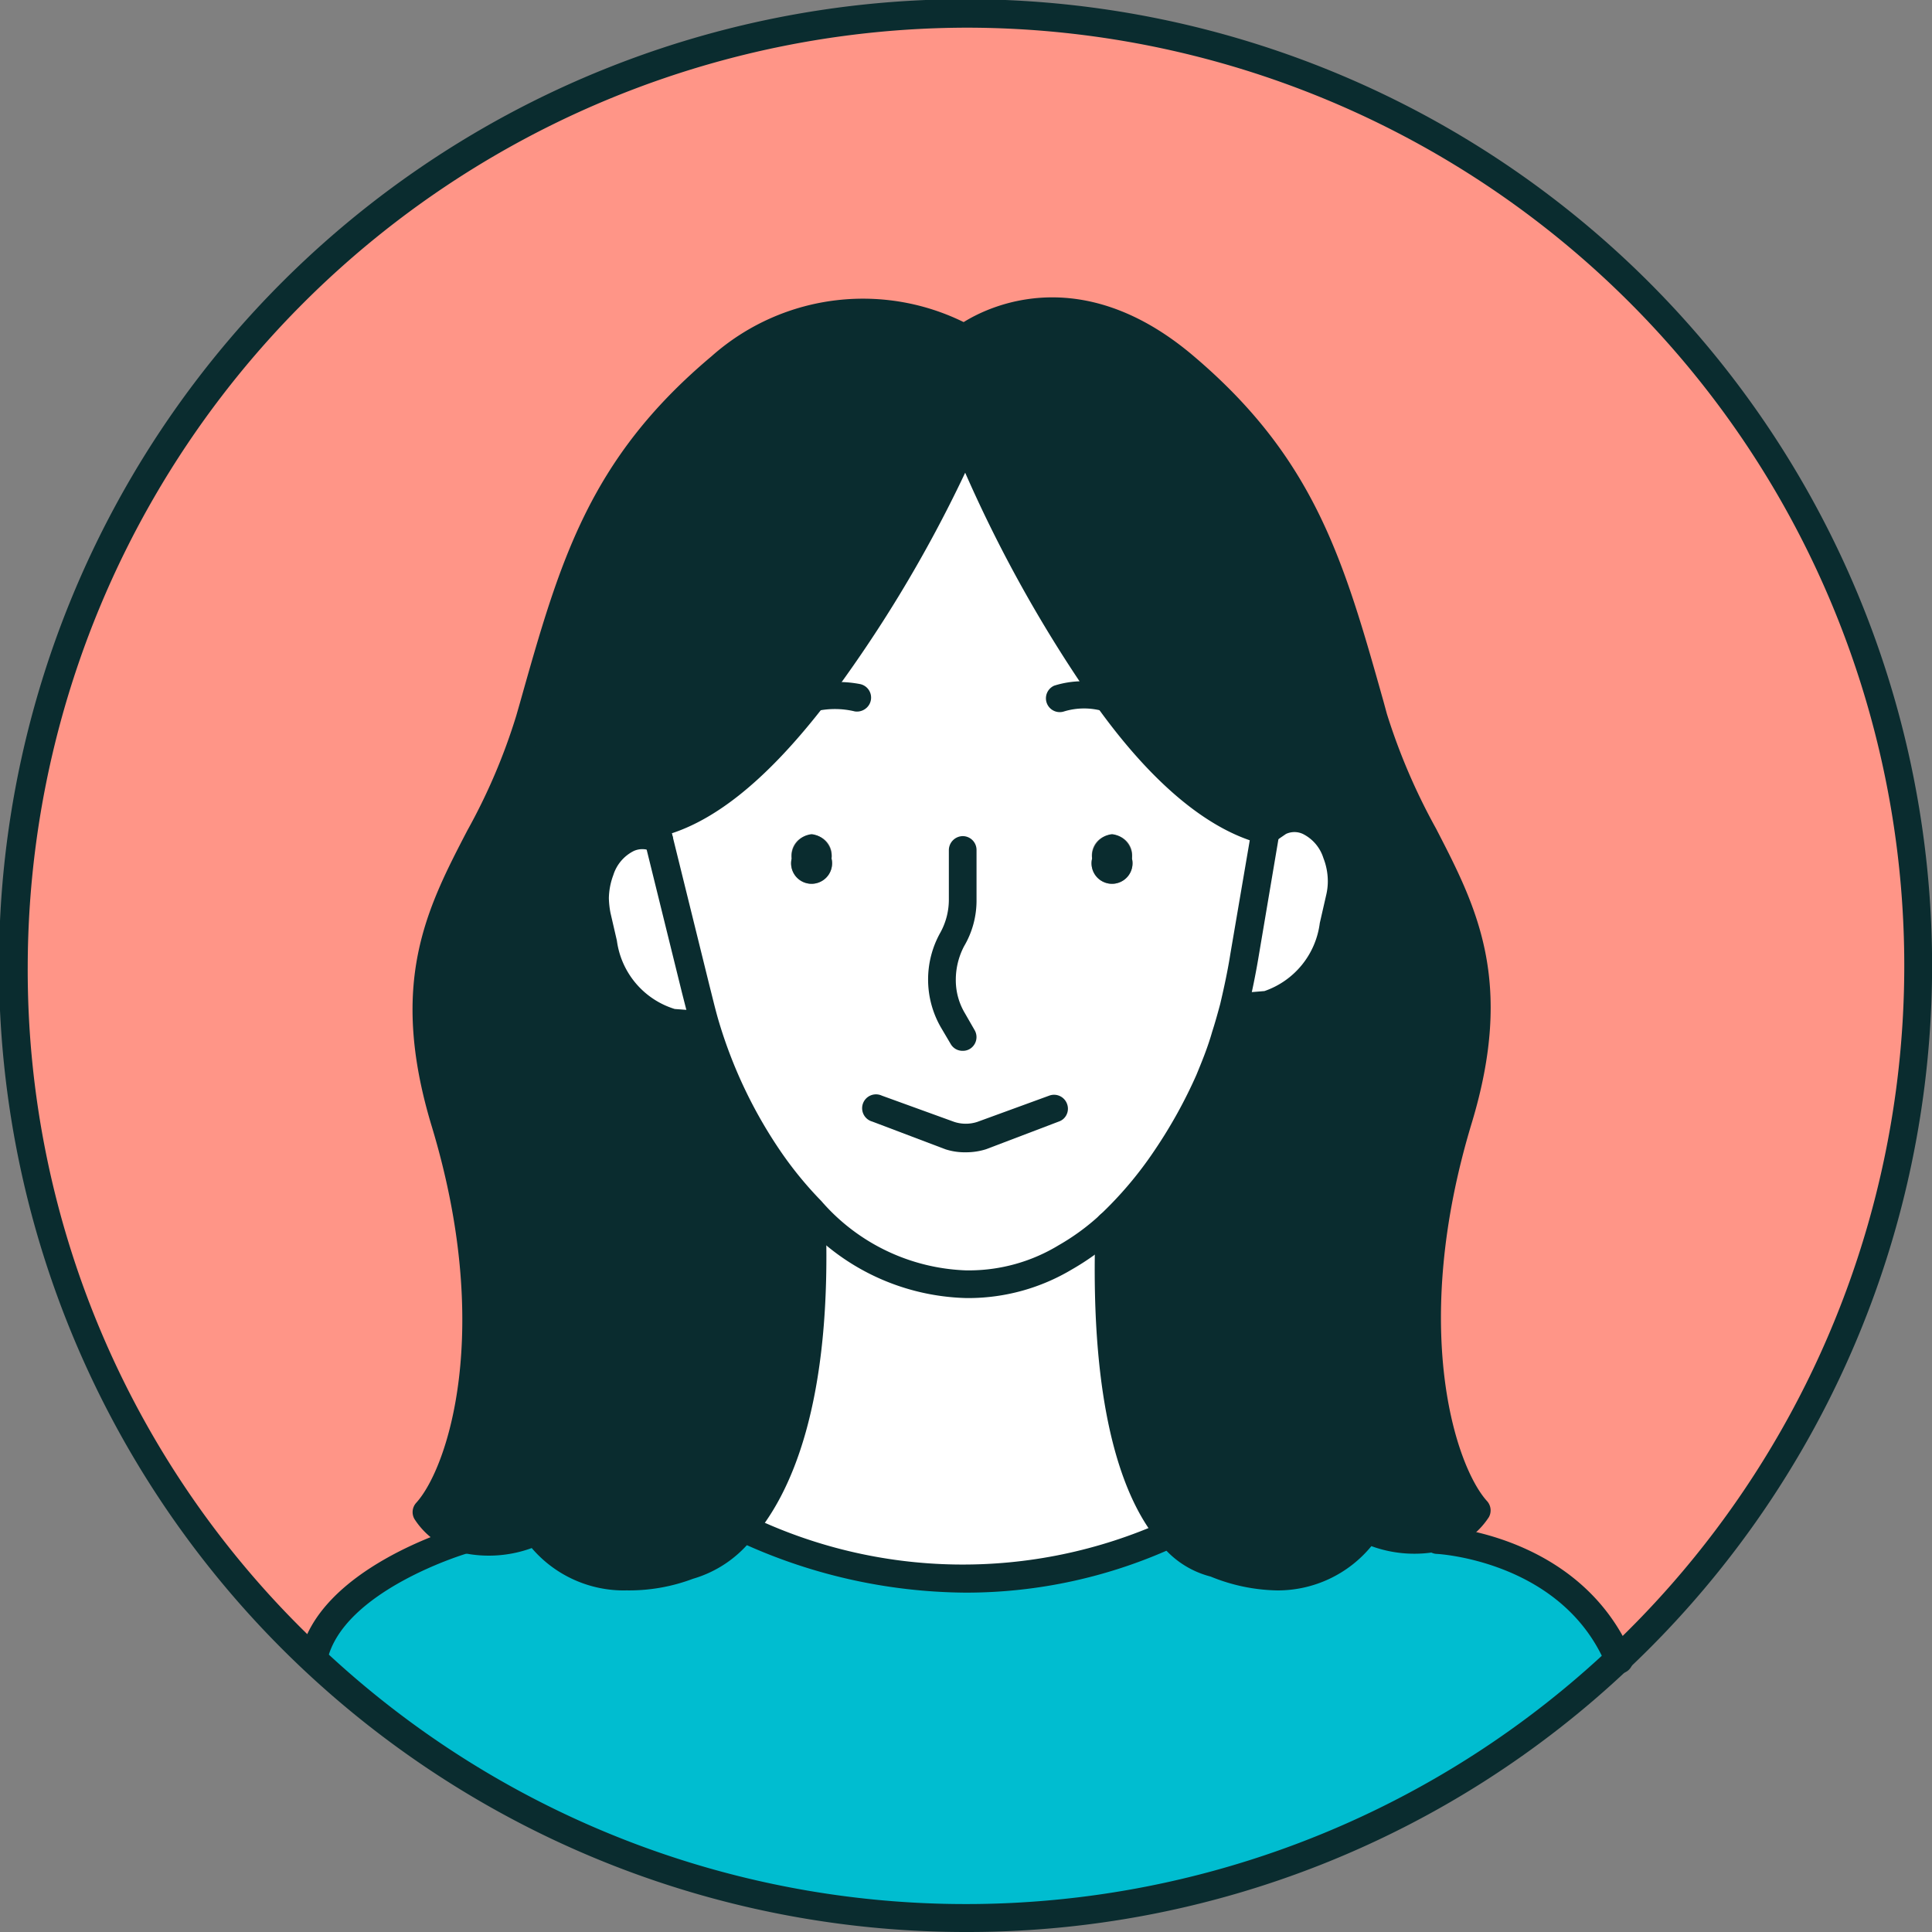 <svg xmlns="http://www.w3.org/2000/svg" width="40" height="40" fill="none"><rect width="100%" height="100%" fill="#808080" stroke="none"/><g clip-path="url(#a)"><path fill="#fff" d="M12.346 18.92a1.82 1.82 0 0 1-.04-.354c.002-.196.04-.39.109-.573.217-.573.727-.86 1.145-.636l.057.029.768 3.11c.057.223.114.447.177.67l-.126.034-.572-.046a1.969 1.969 0 0 1-1.427-1.632l-.091-.601ZM22.931 14.442c.98 1.34 2.12 2.474 3.3 2.755l-.442 2.577c-.057.36-.131.721-.217 1.076-.052.2-.103.396-.166.573a9.004 9.004 0 0 1-.344.928c-.245.558-.54 1.093-.882 1.598-.35.512-.757.983-1.214 1.402a4.844 4.844 0 0 1-.9.66 3.9 3.9 0 0 1-1.993.572h-.063a4.496 4.496 0 0 1-3.207-1.523 8.177 8.177 0 0 1-.893-1.1 9.738 9.738 0 0 1-1.318-2.812c-.063-.223-.12-.446-.177-.67l-.768-3.11-.051-.211v-.12c1.145-.27 2.245-1.306 3.219-2.543a28.879 28.879 0 0 0 3.201-5.423 28.87 28.87 0 0 0 2.915 5.371Zm.504 3.333a.418.418 0 1 0-.824 0 .424.424 0 1 0 .824 0Zm-6.22 0a.417.417 0 0 0-.588-.448.418.418 0 0 0-.236.448.422.422 0 0 0 .597.48.422.422 0 0 0 .227-.48Z"/><path fill="#fff" d="M25.572 20.851c.086-.355.16-.716.218-1.077l.44-2.577.282-.19c.446-.223.956.052 1.145.637.07.183.106.377.109.572a1.817 1.817 0 0 1-.04.35l-.132.573a1.98 1.98 0 0 1-1.426 1.632l-.596.08Z"/><path fill="#0A2C2F" d="M26.231 17.197c-1.18-.28-2.291-1.415-3.299-2.755a28.866 28.866 0 0 1-2.944-5.365 28.88 28.88 0 0 1-3.201 5.423c-.974 1.236-2.091 2.29-3.22 2.542v.12l.052.212-.057-.028c-.447-.224-.957.051-1.146.635-.069.183-.106.377-.108.573.001.12.015.238.04.355l.131.573a1.97 1.97 0 0 0 1.427 1.632l.572.046.126-.035a9.735 9.735 0 0 0 1.318 2.812c.265.392.564.76.893 1.1.155 3.87-.693 5.726-1.449 6.556-.278.355-.66.614-1.094.74-2.25.898-3.15-.654-3.15-.654a2.394 2.394 0 0 1-1.472.16 1.323 1.323 0 0 1-.813-.572c.819-.9 1.632-3.951.384-8.086-1.249-4.134.899-5.32 1.752-8.326.854-3.007 1.398-5.154 3.952-7.302A4.393 4.393 0 0 1 20 6.981s1.941-1.57 4.495.572c2.555 2.142 3.105 4.3 3.953 7.302.847 3 3.006 4.186 1.752 8.326-1.254 4.14-.435 7.187.384 8.086-.186.29-.478.495-.814.573a2.395 2.395 0 0 1-1.471-.16s-.9 1.551-3.15.652a1.564 1.564 0 0 1-.911-.607c-.659-.762-1.403-2.491-1.26-6.385.457-.42.864-.89 1.214-1.403.342-.505.637-1.04.882-1.598a8.98 8.98 0 0 0 .344-.927c.063-.195.114-.39.166-.573l.624-.046a1.982 1.982 0 0 0 1.426-1.632l.132-.573c.025-.114.038-.232.04-.349a1.679 1.679 0 0 0-.109-.573c-.217-.572-.727-.859-1.145-.635l-.321.166Z"/><path fill="#FF9587" d="M9.62 31.868s-2.817.808-3.15 2.48A19.71 19.71 0 0 1 19.981.284a19.716 19.716 0 0 1 18.325 12.444 19.708 19.708 0 0 1-4.814 21.62c-.996-2.342-3.751-2.48-3.751-2.48.335-.077.627-.283.813-.572-.819-.9-1.632-3.952-.384-8.086 1.249-4.135-.899-5.32-1.752-8.327-.854-3.006-1.398-5.154-3.952-7.301-2.555-2.147-4.496-.573-4.496-.573a4.393 4.393 0 0 0-5.075.573c-2.554 2.147-3.104 4.3-3.951 7.301-.848 3.001-3.007 4.187-1.753 8.327 1.254 4.14.435 7.187-.384 8.086.186.29.478.495.813.572Z"/><path fill="#00BDD0" d="M29.758 31.868s2.755.138 3.751 2.48a19.692 19.692 0 0 1-27.022 0c.332-1.672 3.15-2.48 3.15-2.48.496.104 1.01.048 1.472-.16 0 0 .9 1.552 3.15.653a2.148 2.148 0 0 0 1.094-.74 10.385 10.385 0 0 0 8.872.133c.22.305.544.52.91.607 2.252.899 3.15-.653 3.15-.653.462.208.977.264 1.473.16Z"/><path fill="#0A2C2F" d="M23.023 17.271a.464.464 0 0 1 .413.504.424.424 0 1 1-.825 0 .464.464 0 0 1 .412-.504Z"/><path fill="#fff" d="M22.966 25.369c-.143 3.894.573 5.623 1.26 6.385a10.384 10.384 0 0 1-8.871-.132c.755-.859 1.603-2.686 1.448-6.557a4.497 4.497 0 0 0 3.208 1.523h.063a3.902 3.902 0 0 0 1.993-.572c.323-.18.625-.398.9-.647Z"/><path fill="#0A2C2F" d="M16.804 17.271a.464.464 0 0 1 .412.504.424.424 0 1 1-.825 0 .464.464 0 0 1 .413-.504Z"/><path fill="#0A2C2F" d="M20 40A20.013 20.013 0 0 1 .336 23.755a20.006 20.006 0 0 1 12.27-22.36 20.014 20.014 0 0 1 24.269 7.857 20.006 20.006 0 0 1-3.168 25.308A19.904 19.904 0 0 1 20.001 40ZM20 .573A19.474 19.474 0 0 0 .574 19.997a19.221 19.221 0 0 0 6.111 14.145A19.427 19.427 0 0 0 36.07 9.08 19.428 19.428 0 0 0 19.995.573H20Z"/><path fill="#0A2C2F" d="M20.074 26.875h-.063a4.72 4.72 0 0 1-3.436-1.61 8.773 8.773 0 0 1-.922-1.145 9.992 9.992 0 0 1-1.358-2.898c-.063-.223-.12-.452-.177-.675l-.848-3.436a.294.294 0 1 1 .573-.132l.848 3.436c.057.223.108.441.171.664.281.97.712 1.89 1.278 2.726.256.378.545.733.864 1.06a4.158 4.158 0 0 0 3.002 1.437h.063a3.58 3.58 0 0 0 1.85-.521c.304-.174.588-.381.847-.619a7.827 7.827 0 0 0 1.146-1.357c.331-.49.619-1.01.859-1.552.12-.292.235-.572.326-.893.063-.195.115-.384.166-.573.086-.366.16-.715.212-1.048l.441-2.582a.29.29 0 0 1 .573.097l-.435 2.577c-.058.344-.132.71-.224 1.094-.057.212-.108.412-.171.613-.102.322-.22.64-.356.95a10.544 10.544 0 0 1-.905 1.65 8.825 8.825 0 0 1-1.26 1.454c-.29.266-.609.498-.95.693a4.181 4.181 0 0 1-2.114.59Z"/><path fill="#0A2C2F" d="M19.99 23.857a1.298 1.298 0 0 1-.418-.063l-1.512-.573a.287.287 0 1 1 .195-.538l1.5.544a.767.767 0 0 0 .481 0l1.49-.544a.286.286 0 0 1 .366.172.283.283 0 0 1-.075.31.282.282 0 0 1-.097.056l-1.506.573c-.137.043-.28.064-.424.063ZM19.932 21.756a.28.28 0 0 1-.247-.138l-.206-.349a1.987 1.987 0 0 1-.011-1.959 1.41 1.41 0 0 0 .177-.687v-1.025a.292.292 0 0 1 .287-.287.286.286 0 0 1 .286.287v1.025c.004.34-.085.675-.258.968-.111.212-.17.448-.171.687-.003.246.062.488.188.699l.201.35a.287.287 0 0 1-.097.389.274.274 0 0 1-.15.04ZM25.572 21.137a.286.286 0 0 1-.271-.374.287.287 0 0 1 .254-.193l.624-.051a1.718 1.718 0 0 0 1.146-1.409l.131-.573c.023-.095.035-.194.035-.292a1.32 1.32 0 0 0-.092-.481.836.836 0 0 0-.424-.498.413.413 0 0 0-.35 0l-.251.172a.287.287 0 0 1-.395-.08.28.28 0 0 1 .074-.396l.28-.189a1.02 1.02 0 0 1 .854-.057 1.407 1.407 0 0 1 .75.83 1.915 1.915 0 0 1 .08 1.089l-.131.601a2.257 2.257 0 0 1-1.655 1.833l-.653.046-.006.022Z"/><path fill="#0A2C2F" d="M12.956 32.928a2.51 2.51 0 0 1-1.947-.877c-.46.168-.96.202-1.438.098a1.615 1.615 0 0 1-.99-.699.286.286 0 0 1 .033-.332c.659-.722 1.604-3.58.321-7.811-.893-2.96-.103-4.49.739-6.11.42-.755.76-1.551 1.014-2.377l.074-.258c.825-2.926 1.42-5.045 3.97-7.186a4.72 4.72 0 0 1 5.412-.607.286.286 0 1 1-.304.486 4.078 4.078 0 0 0-4.742.573c-2.411 2.027-2.99 4.072-3.786 6.906l-.074.252a13.138 13.138 0 0 1-1.054 2.486c-.82 1.58-1.53 2.943-.699 5.68 1.226 4.049.515 7.038-.292 8.166.145.14.325.239.521.287.437.083.888.03 1.294-.15a.28.28 0 0 1 .35.121c.034.057.819 1.323 2.8.533h.058c.366-.12.69-.344.928-.647.71-.808 1.529-2.566 1.374-6.357a.286.286 0 1 1 .573 0c.16 3.98-.739 5.87-1.518 6.757a2.428 2.428 0 0 1-1.226.825 3.74 3.74 0 0 1-1.391.24Z"/><path fill="#0A2C2F" d="M26.451 32.928a3.792 3.792 0 0 1-1.386-.287 1.925 1.925 0 0 1-1.054-.698c-.687-.796-1.472-2.583-1.329-6.58a.286.286 0 1 1 .573 0c-.137 3.814.573 5.469 1.191 6.19.18.245.436.424.728.51a.177.177 0 0 1 .074 0c1.976.79 2.76-.475 2.795-.533a.287.287 0 0 1 .35-.12c.408.18.861.232 1.3.149a1.1 1.1 0 0 0 .515-.286c-.802-1.146-1.512-4.118-.292-8.166.83-2.738.126-4.1-.693-5.681a13.13 13.13 0 0 1-1.06-2.485l-.068-.253c-.802-2.834-1.375-4.879-3.792-6.906s-4.06-.641-4.135-.572a.287.287 0 0 1-.4-.04.292.292 0 0 1 .045-.407s2.154-1.69 4.857.573c2.548 2.141 3.15 4.26 3.974 7.187l.07.257c.258.825.6 1.621 1.019 2.377.836 1.62 1.632 3.15.733 6.11-1.277 4.232-.332 7.09.32 7.81a.287.287 0 0 1 .04.333 1.638 1.638 0 0 1-.99.699 2.6 2.6 0 0 1-1.443-.098 2.51 2.51 0 0 1-1.942.917Z"/><path fill="#0A2C2F" d="M26.232 17.483h-.063c-1.106-.263-2.291-1.225-3.466-2.863a28.048 28.048 0 0 1-2.72-4.833 27.527 27.527 0 0 1-2.973 4.896c-1.18 1.506-2.29 2.394-3.373 2.646a.294.294 0 0 1-.132-.573c.928-.223 1.96-1.042 3.059-2.445a28.51 28.51 0 0 0 3.161-5.36.332.332 0 0 1 .27-.172.298.298 0 0 1 .263.183 28.684 28.684 0 0 0 2.91 5.303c1.11 1.523 2.164 2.417 3.132 2.646a.287.287 0 0 1 .212.343.287.287 0 0 1-.28.23Z"/><path fill="#0A2C2F" d="M16.787 14.769a.293.293 0 0 1-.275-.2.288.288 0 0 1 .195-.361 2.41 2.41 0 0 1 1.094-.046.286.286 0 0 1 .11.517.292.292 0 0 1-.213.05 1.758 1.758 0 0 0-.825 0 .224.224 0 0 1-.086.04ZM22.93 14.729h-.073a1.421 1.421 0 0 0-.825 0 .286.286 0 0 1-.206-.533c.385-.122.8-.122 1.185 0a.287.287 0 0 1 .195.355.281.281 0 0 1-.275.178ZM20 32.974a11.306 11.306 0 0 1-4.765-1.088.288.288 0 0 1 .247-.522 10.156 10.156 0 0 0 8.625.132.287.287 0 0 1 .384.143.292.292 0 0 1-.143.378 10.36 10.36 0 0 1-4.347.957ZM6.489 34.635H6.43a.28.28 0 0 1-.223-.333c.36-1.827 3.23-2.669 3.35-2.703a.286.286 0 0 1 .355.2.275.275 0 0 1-.194.35c-.029 0-2.652.785-2.95 2.262a.28.28 0 0 1-.28.224ZM33.51 34.635a.286.286 0 0 1-.263-.172c-.91-2.148-3.476-2.291-3.5-2.291a.285.285 0 0 1-.274-.298.297.297 0 0 1 .303-.275c.12 0 2.944.178 4.01 2.658a.281.281 0 0 1-.15.372.275.275 0 0 1-.125.006ZM14.467 21.475l-.572-.046a2.292 2.292 0 0 1-1.684-1.855L12.079 19a2.378 2.378 0 0 1-.046-.418c.003-.233.045-.463.126-.682a1.397 1.397 0 0 1 .756-.83.997.997 0 0 1 .82.04l.056.029a.286.286 0 0 1-.257.51l-.058-.03a.43.43 0 0 0-.355 0 .836.836 0 0 0-.423.499 1.43 1.43 0 0 0-.092.481c.003.102.014.204.034.304l.132.572a1.718 1.718 0 0 0 1.197 1.415l.533.04a.292.292 0 0 1 .263.31.28.28 0 0 1-.298.234Z"/></g><defs><clipPath id="a"><path fill="#fff" d="M0 0h40v40H0z"/></clipPath></defs></svg>